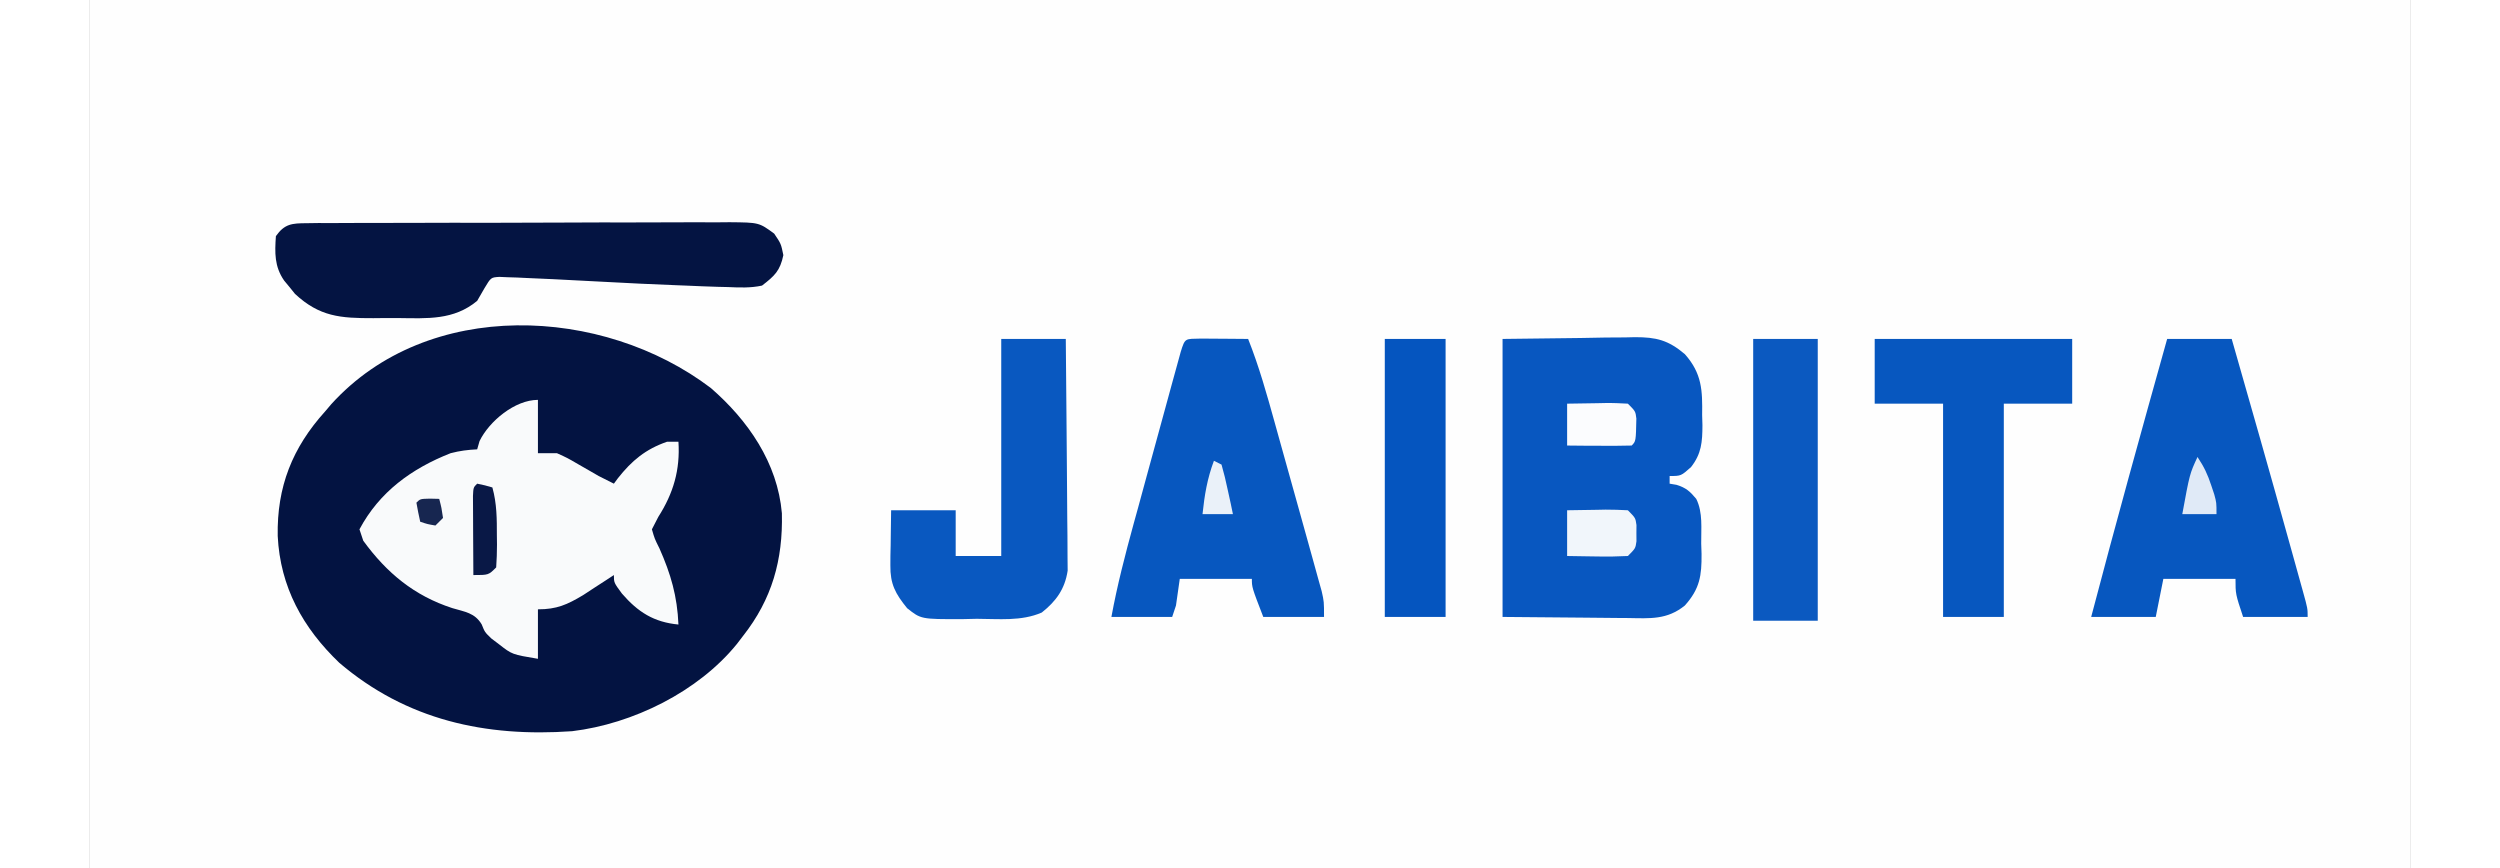 <?xml version="1.0" encoding="UTF-8"?>
<svg xmlns="http://www.w3.org/2000/svg" xmlns:xlink="http://www.w3.org/1999/xlink" width="167px" height="58px" viewBox="0 0 155 58" version="1.1">
<rect x="0" y="0" width="155" height="58" fill="#808080" stroke="none"/>
<g id="surface1">
<path style=" stroke:none;fill-rule:nonzero;fill:rgb(99.608%,99.608%,99.608%);fill-opacity:1;" d="M 0 0 C 51.148 0 102.301 0 155 0 C 155 19.141 155 38.281 155 58 C 103.852 58 52.699 58 0 58 C 0 38.859 0 19.719 0 0 Z M 0 0 "/>
<path style=" stroke:none;fill-rule:nonzero;fill:rgb(1.176%,7.451%,25.49%);fill-opacity:1;" d="M 41.477 25.914 C 43.965 28.07 45.941 30.918 46.23 34.285 C 46.305 37.406 45.57 40.023 43.633 42.484 C 43.5 42.656 43.367 42.832 43.23 43.012 C 40.641 46.207 36.273 48.355 32.219 48.844 C 26.445 49.25 21.164 48.113 16.66 44.27 C 14.23 41.941 12.719 39.211 12.551 35.805 C 12.492 32.523 13.523 29.91 15.727 27.473 C 15.922 27.242 15.922 27.242 16.121 27.008 C 22.586 19.867 34.27 20.449 41.477 25.914 Z M 41.477 25.914 "/>
<path style=" stroke:none;fill-rule:nonzero;fill:rgb(3.137%,34.118%,75.294%);fill-opacity:1;" d="M 94.371 22.641 C 96.098 22.621 97.824 22.598 99.602 22.578 C 100.414 22.562 100.414 22.562 101.246 22.547 C 101.68 22.547 102.113 22.543 102.547 22.539 C 102.766 22.535 102.988 22.531 103.219 22.523 C 104.629 22.523 105.43 22.711 106.547 23.656 C 107.695 24.949 107.727 26.078 107.703 27.727 C 107.715 28.062 107.715 28.062 107.723 28.402 C 107.719 29.516 107.664 30.301 106.965 31.195 C 106.293 31.797 106.293 31.797 105.531 31.797 C 105.531 31.965 105.531 32.133 105.531 32.309 C 105.684 32.332 105.836 32.359 105.992 32.387 C 106.629 32.586 106.883 32.816 107.309 33.324 C 107.766 34.242 107.629 35.305 107.641 36.312 C 107.648 36.543 107.656 36.77 107.664 37.004 C 107.676 38.449 107.551 39.328 106.547 40.449 C 105.363 41.41 104.219 41.309 102.77 41.285 C 102.449 41.285 102.449 41.285 102.121 41.281 C 101.328 41.277 100.539 41.27 99.746 41.258 C 97.973 41.242 96.199 41.227 94.371 41.211 C 94.371 35.082 94.371 28.953 94.371 22.641 Z M 94.371 22.641 "/>
<path style=" stroke:none;fill-rule:nonzero;fill:rgb(97.647%,98.039%,98.431%);fill-opacity:1;" d="M 29.934 26.711 C 29.934 27.887 29.934 29.062 29.934 30.273 C 30.352 30.273 30.773 30.273 31.203 30.273 C 31.902 30.59 31.902 30.59 32.613 31.004 C 32.852 31.141 33.086 31.273 33.328 31.414 C 33.547 31.543 33.766 31.668 33.992 31.797 C 34.332 31.973 34.668 32.141 35.008 32.309 C 35.094 32.191 35.18 32.074 35.27 31.953 C 36.203 30.77 37.125 30.004 38.559 29.508 C 38.812 29.508 39.062 29.508 39.32 29.508 C 39.441 31.383 38.984 32.949 37.973 34.531 C 37.832 34.805 37.691 35.078 37.547 35.359 C 37.73 35.992 37.73 35.992 38.051 36.633 C 38.812 38.344 39.242 39.836 39.32 41.719 C 37.676 41.562 36.617 40.887 35.547 39.652 C 35.008 38.922 35.008 38.922 35.008 38.414 C 34.727 38.598 34.727 38.598 34.441 38.785 C 34.195 38.945 33.945 39.105 33.691 39.27 C 33.449 39.43 33.203 39.59 32.953 39.754 C 31.879 40.395 31.195 40.703 29.934 40.703 C 29.934 41.793 29.934 42.883 29.934 44.008 C 28.207 43.719 28.207 43.719 27.336 43.039 C 27.164 42.91 26.996 42.785 26.824 42.652 C 26.383 42.227 26.383 42.227 26.176 41.707 C 25.707 40.93 25.059 40.875 24.211 40.621 C 21.676 39.797 19.836 38.277 18.266 36.121 C 18.141 35.746 18.141 35.746 18.012 35.359 C 19.348 32.855 21.5 31.297 24.102 30.273 C 24.719 30.113 25.238 30.047 25.875 30.016 C 25.953 29.742 25.953 29.742 26.035 29.461 C 26.68 28.137 28.395 26.711 29.934 26.711 Z M 29.934 26.711 "/>
<path style=" stroke:none;fill-rule:nonzero;fill:rgb(2.745%,34.118%,74.902%);fill-opacity:1;" d="M 138.766 22.641 C 140.188 22.641 141.609 22.641 143.078 22.641 C 144.355 27.102 145.629 31.566 146.871 36.039 C 146.984 36.445 147.098 36.852 147.211 37.258 C 147.371 37.824 147.527 38.395 147.684 38.961 C 147.73 39.133 147.781 39.301 147.828 39.477 C 148.152 40.645 148.152 40.645 148.152 41.211 C 146.727 41.211 145.305 41.211 143.84 41.211 C 143.332 39.684 143.332 39.684 143.332 38.668 C 141.738 38.668 140.148 38.668 138.512 38.668 C 138.344 39.508 138.176 40.344 138.004 41.211 C 136.582 41.211 135.156 41.211 133.691 41.211 C 135.32 35.004 137.035 28.82 138.766 22.641 Z M 138.766 22.641 "/>
<path style=" stroke:none;fill-rule:nonzero;fill:rgb(2.745%,34.118%,74.902%);fill-opacity:1;" d="M 74.227 22.617 C 74.605 22.617 74.98 22.621 75.359 22.625 C 75.551 22.625 75.746 22.625 75.941 22.629 C 76.418 22.633 76.895 22.637 77.375 22.641 C 78.102 24.469 78.625 26.34 79.152 28.234 C 79.246 28.574 79.344 28.918 79.438 29.262 C 79.637 29.973 79.836 30.688 80.035 31.402 C 80.289 32.316 80.543 33.23 80.801 34.145 C 80.996 34.852 81.191 35.555 81.391 36.262 C 81.484 36.602 81.578 36.938 81.672 37.273 C 81.805 37.742 81.934 38.215 82.062 38.684 C 82.137 38.953 82.211 39.219 82.289 39.496 C 82.445 40.191 82.445 40.191 82.445 41.211 C 81.105 41.211 79.77 41.211 78.387 41.211 C 77.625 39.238 77.625 39.238 77.625 38.668 C 76.035 38.668 74.445 38.668 72.809 38.668 C 72.723 39.254 72.641 39.844 72.555 40.449 C 72.469 40.699 72.387 40.949 72.301 41.211 C 70.961 41.211 69.621 41.211 68.242 41.211 C 68.629 39.102 69.164 37.043 69.73 34.977 C 69.828 34.629 69.922 34.277 70.02 33.93 C 70.215 33.203 70.414 32.477 70.613 31.75 C 70.871 30.816 71.125 29.887 71.379 28.953 C 71.574 28.234 71.773 27.516 71.969 26.797 C 72.062 26.453 72.156 26.109 72.25 25.766 C 72.379 25.285 72.512 24.809 72.645 24.332 C 72.719 24.059 72.793 23.789 72.871 23.508 C 73.168 22.551 73.16 22.645 74.227 22.617 Z M 74.227 22.617 "/>
<path style=" stroke:none;fill-rule:nonzero;fill:rgb(1.569%,7.843%,25.882%);fill-opacity:1;" d="M 14.477 14.91 C 14.879 14.902 14.879 14.902 15.285 14.898 C 15.578 14.902 15.867 14.902 16.168 14.902 C 16.629 14.898 16.629 14.898 17.102 14.895 C 17.945 14.891 18.785 14.891 19.629 14.891 C 20.336 14.891 21.039 14.887 21.742 14.887 C 23.402 14.879 25.066 14.879 26.727 14.883 C 28.441 14.883 30.156 14.879 31.867 14.867 C 33.34 14.859 34.812 14.855 36.281 14.859 C 37.16 14.859 38.039 14.855 38.918 14.852 C 39.898 14.844 40.879 14.848 41.859 14.852 C 42.297 14.848 42.297 14.848 42.738 14.844 C 44.703 14.863 44.703 14.863 45.715 15.605 C 46.172 16.281 46.172 16.281 46.328 17.043 C 46.109 18.094 45.746 18.426 44.902 19.078 C 44.141 19.242 43.406 19.211 42.629 19.176 C 42.406 19.168 42.184 19.164 41.957 19.16 C 41.246 19.141 40.539 19.109 39.828 19.078 C 39.602 19.07 39.371 19.062 39.137 19.051 C 37.531 18.992 35.93 18.91 34.328 18.824 C 33.625 18.789 32.922 18.75 32.219 18.715 C 31.789 18.695 31.355 18.672 30.926 18.648 C 30.344 18.617 29.758 18.594 29.172 18.57 C 28.859 18.555 28.859 18.555 28.539 18.539 C 28.332 18.531 28.129 18.527 27.918 18.52 C 27.641 18.508 27.641 18.508 27.359 18.496 C 26.793 18.531 26.793 18.531 26.352 19.27 C 26.195 19.543 26.039 19.816 25.875 20.098 C 24.309 21.398 22.543 21.27 20.594 21.246 C 20.043 21.242 19.488 21.246 18.938 21.254 C 16.746 21.258 15.352 21.16 13.707 19.633 C 13.531 19.414 13.531 19.414 13.352 19.191 C 13.168 18.969 13.168 18.969 12.98 18.742 C 12.328 17.801 12.352 16.883 12.43 15.773 C 13.012 14.949 13.508 14.914 14.477 14.91 Z M 14.477 14.91 "/>
<path style=" stroke:none;fill-rule:nonzero;fill:rgb(3.529%,34.51%,75.294%);fill-opacity:1;" d="M 60.883 22.641 C 62.309 22.641 63.73 22.641 65.195 22.641 C 65.219 24.738 65.238 26.832 65.25 28.93 C 65.254 29.902 65.262 30.875 65.273 31.852 C 65.285 32.789 65.289 33.73 65.293 34.672 C 65.293 35.027 65.297 35.387 65.305 35.746 C 65.312 36.246 65.312 36.75 65.312 37.254 C 65.312 37.539 65.316 37.824 65.32 38.121 C 65.133 39.348 64.551 40.156 63.59 40.918 C 62.223 41.512 60.715 41.34 59.25 41.336 C 58.754 41.348 58.754 41.348 58.242 41.359 C 55.523 41.363 55.523 41.363 54.598 40.629 C 53.812 39.664 53.461 39.016 53.477 37.766 C 53.48 37.551 53.48 37.336 53.48 37.113 C 53.488 36.891 53.492 36.668 53.496 36.441 C 53.496 36.215 53.5 35.988 53.504 35.758 C 53.508 35.199 53.516 34.645 53.527 34.086 C 54.949 34.086 56.375 34.086 57.84 34.086 C 57.84 35.094 57.84 36.102 57.84 37.141 C 58.844 37.141 59.848 37.141 60.883 37.141 C 60.883 32.355 60.883 27.57 60.883 22.641 Z M 60.883 22.641 "/>
<path style=" stroke:none;fill-rule:nonzero;fill:rgb(2.745%,34.118%,74.902%);fill-opacity:1;" d="M 119.23 22.641 C 123.582 22.641 127.938 22.641 132.422 22.641 C 132.422 24.066 132.422 25.496 132.422 26.965 C 130.914 26.965 129.41 26.965 127.855 26.965 C 127.855 31.664 127.855 36.367 127.855 41.211 C 126.516 41.211 125.176 41.211 123.797 41.211 C 123.797 36.508 123.797 31.809 123.797 26.965 C 122.289 26.965 120.785 26.965 119.23 26.965 C 119.23 25.539 119.23 24.109 119.23 22.641 Z M 119.23 22.641 "/>
<path style=" stroke:none;fill-rule:nonzero;fill:rgb(4.314%,34.902%,75.294%);fill-opacity:1;" d="M 111.113 22.641 C 112.535 22.641 113.961 22.641 115.426 22.641 C 115.426 28.852 115.426 35.066 115.426 41.465 C 114.004 41.465 112.578 41.465 111.113 41.465 C 111.113 35.254 111.113 29.039 111.113 22.641 Z M 111.113 22.641 "/>
<path style=" stroke:none;fill-rule:nonzero;fill:rgb(1.961%,33.333%,74.902%);fill-opacity:1;" d="M 86.504 22.641 C 87.844 22.641 89.184 22.641 90.566 22.641 C 90.566 28.77 90.566 34.898 90.566 41.211 C 89.227 41.211 87.887 41.211 86.504 41.211 C 86.504 35.082 86.504 28.953 86.504 22.641 Z M 86.504 22.641 "/>
<path style=" stroke:none;fill-rule:nonzero;fill:rgb(94.51%,96.471%,98.431%);fill-opacity:1;" d="M 98.684 34.086 C 99.348 34.074 100.016 34.062 100.68 34.055 C 100.871 34.051 101.059 34.047 101.254 34.043 C 101.75 34.039 102.246 34.062 102.742 34.086 C 103.25 34.598 103.25 34.598 103.316 35.074 C 103.316 35.25 103.312 35.43 103.312 35.613 C 103.312 35.793 103.316 35.973 103.316 36.156 C 103.25 36.633 103.25 36.633 102.742 37.141 C 102.047 37.176 101.375 37.188 100.68 37.172 C 100.488 37.168 100.297 37.168 100.102 37.164 C 99.629 37.16 99.156 37.148 98.684 37.141 C 98.684 36.133 98.684 35.125 98.684 34.086 Z M 98.684 34.086 "/>
<path style=" stroke:none;fill-rule:nonzero;fill:rgb(98.431%,98.824%,99.608%);fill-opacity:1;" d="M 98.684 26.965 C 99.348 26.953 100.016 26.941 100.68 26.934 C 100.871 26.93 101.059 26.926 101.254 26.922 C 101.75 26.914 102.246 26.938 102.742 26.965 C 103.25 27.473 103.25 27.473 103.309 27.961 C 103.277 29.48 103.277 29.48 102.996 29.762 C 102.27 29.781 101.551 29.785 100.824 29.777 C 100.617 29.777 100.414 29.777 100.203 29.777 C 99.695 29.773 99.188 29.77 98.684 29.762 C 98.684 28.84 98.684 27.918 98.684 26.965 Z M 98.684 26.965 "/>
<path style=" stroke:none;fill-rule:nonzero;fill:rgb(3.529%,9.412%,27.451%);fill-opacity:1;" d="M 25.875 32.309 C 26.398 32.418 26.398 32.418 26.891 32.562 C 27.191 33.641 27.191 34.656 27.191 35.773 C 27.195 35.969 27.199 36.168 27.199 36.371 C 27.203 36.883 27.176 37.395 27.145 37.902 C 26.637 38.414 26.637 38.414 25.621 38.414 C 25.613 37.441 25.609 36.473 25.605 35.504 C 25.605 35.227 25.602 34.949 25.602 34.664 C 25.598 34.402 25.598 34.137 25.598 33.867 C 25.598 33.621 25.594 33.379 25.594 33.129 C 25.621 32.562 25.621 32.562 25.875 32.309 Z M 25.875 32.309 "/>
<path style=" stroke:none;fill-rule:nonzero;fill:rgb(87.843%,91.765%,96.863%);fill-opacity:1;" d="M 140.793 30.527 C 141.238 31.195 141.469 31.688 141.715 32.434 C 141.781 32.633 141.844 32.828 141.914 33.031 C 142.062 33.578 142.062 33.578 142.062 34.344 C 141.309 34.344 140.555 34.344 139.777 34.344 C 140.27 31.656 140.27 31.656 140.793 30.527 Z M 140.793 30.527 "/>
<path style=" stroke:none;fill-rule:nonzero;fill:rgb(91.765%,94.51%,97.647%);fill-opacity:1;" d="M 75.09 30.781 C 75.258 30.863 75.426 30.949 75.598 31.035 C 75.758 31.586 75.891 32.145 76.008 32.703 C 76.074 33.008 76.141 33.312 76.211 33.629 C 76.258 33.863 76.309 34.098 76.359 34.344 C 75.688 34.344 75.02 34.344 74.328 34.344 C 74.461 33.078 74.641 31.98 75.09 30.781 Z M 75.09 30.781 "/>
<path style=" stroke:none;fill-rule:nonzero;fill:rgb(9.02%,14.902%,31.373%);fill-opacity:1;" d="M 22.719 33.309 C 23.027 33.316 23.027 33.316 23.34 33.324 C 23.496 33.93 23.496 33.93 23.594 34.598 C 23.426 34.766 23.258 34.934 23.086 35.105 C 22.547 35.012 22.547 35.012 22.07 34.852 C 21.973 34.43 21.891 34.004 21.816 33.578 C 22.07 33.324 22.07 33.324 22.719 33.309 Z M 22.719 33.309 "/>
</g>
</svg>
